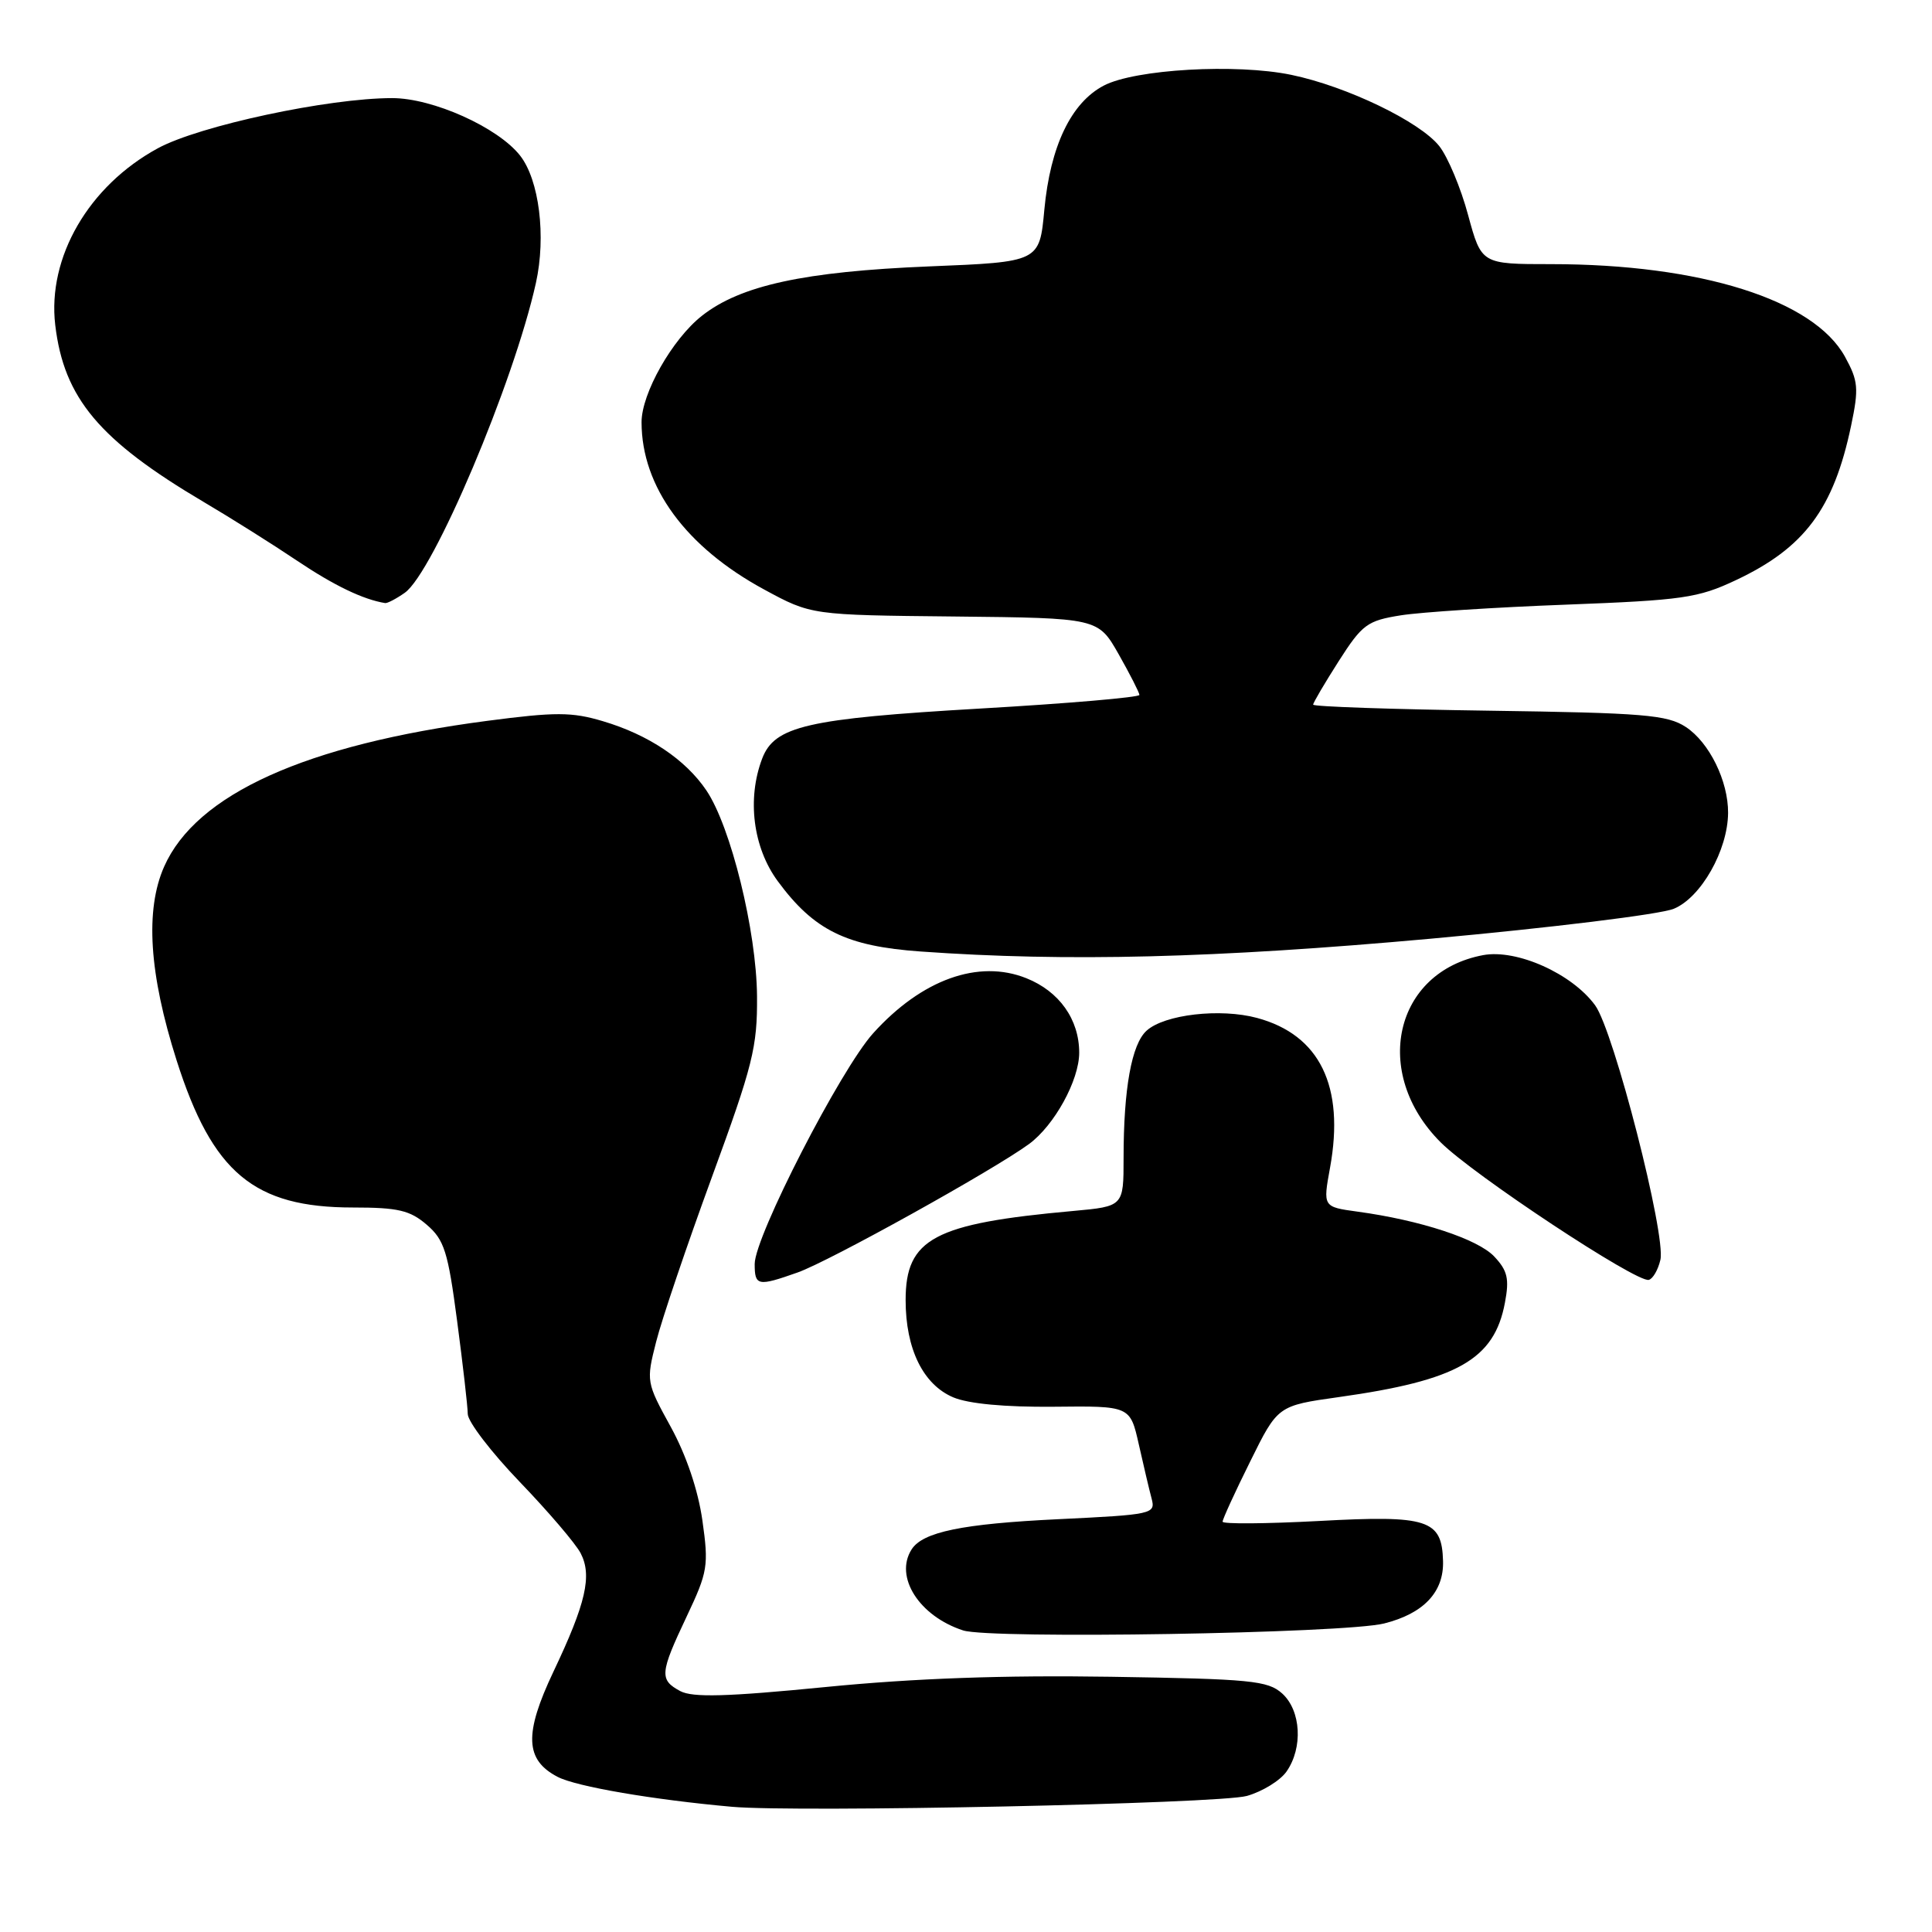 <?xml version="1.0" encoding="UTF-8" standalone="no"?>
<!DOCTYPE svg PUBLIC "-//W3C//DTD SVG 1.1//EN" "http://www.w3.org/Graphics/SVG/1.1/DTD/svg11.dtd" >
<svg xmlns="http://www.w3.org/2000/svg" xmlns:xlink="http://www.w3.org/1999/xlink" version="1.1" viewBox="0 0 256 256">
 <g >
 <path fill="currentColor"
d=" M 165.22 237.97 C 167.27 237.39 169.63 235.94 170.47 234.74 C 172.67 231.59 172.40 226.67 169.90 224.40 C 168.00 222.69 165.78 222.47 147.15 222.18 C 132.98 221.96 121.13 222.38 109.39 223.54 C 96.30 224.83 91.78 224.95 90.14 224.08 C 87.35 222.58 87.43 221.71 90.99 214.19 C 93.79 208.27 93.92 207.47 93.07 201.46 C 92.50 197.44 90.93 192.81 88.88 189.07 C 85.64 183.18 85.61 183.03 86.94 177.80 C 87.67 174.89 91.00 165.07 94.32 156.00 C 99.77 141.12 100.36 138.76 100.31 132.00 C 100.24 123.35 96.84 109.55 93.61 104.75 C 90.84 100.64 85.93 97.35 79.88 95.56 C 75.76 94.33 73.61 94.33 64.53 95.52 C 40.52 98.67 26.00 105.23 21.75 114.83 C 19.21 120.58 19.75 129.03 23.40 140.50 C 28.15 155.41 33.65 160.00 46.76 160.00 C 52.74 160.00 54.32 160.37 56.54 162.28 C 58.87 164.28 59.36 165.83 60.57 175.03 C 61.33 180.79 61.97 186.34 61.98 187.36 C 61.99 188.38 65.09 192.43 68.87 196.36 C 72.65 200.29 76.28 204.54 76.94 205.81 C 78.48 208.78 77.64 212.44 73.34 221.49 C 69.42 229.75 69.56 233.20 73.90 235.45 C 76.39 236.74 86.58 238.48 97.00 239.41 C 105.73 240.18 161.55 239.01 165.22 237.97 Z  M 183.40 215.12 C 188.63 213.81 191.33 210.96 191.21 206.85 C 191.06 201.34 189.25 200.75 174.75 201.54 C 167.74 201.91 162.00 201.96 162.00 201.63 C 162.00 201.30 163.64 197.71 165.66 193.65 C 169.31 186.26 169.31 186.26 177.41 185.12 C 193.13 182.91 198.00 180.15 199.41 172.62 C 200.01 169.45 199.76 168.37 198.00 166.50 C 195.82 164.18 188.19 161.68 179.89 160.55 C 175.29 159.92 175.29 159.92 176.24 154.71 C 178.20 143.93 174.88 137.12 166.56 134.88 C 161.70 133.57 154.29 134.42 151.93 136.57 C 149.94 138.36 148.88 144.27 148.88 153.44 C 148.88 159.85 148.88 159.85 142.19 160.46 C 123.75 162.12 120.00 164.12 120.00 172.27 C 120.00 178.74 122.32 183.47 126.32 185.16 C 128.35 186.01 133.17 186.46 139.62 186.40 C 149.75 186.29 149.75 186.29 150.90 191.40 C 151.53 194.20 152.29 197.44 152.60 198.59 C 153.13 200.61 152.71 200.70 140.25 201.30 C 127.51 201.91 122.26 202.99 120.79 205.31 C 118.48 208.94 121.80 214.15 127.62 216.04 C 131.25 217.21 178.10 216.44 183.40 215.12 Z  M 105.69 168.61 C 109.88 167.13 131.58 155.08 136.35 151.59 C 139.71 149.12 143.00 143.14 143.00 139.49 C 143.00 135.08 140.36 131.36 136.00 129.62 C 129.66 127.08 122.14 129.78 115.70 136.91 C 111.38 141.70 100.00 163.85 100.00 167.48 C 100.00 170.40 100.40 170.48 105.69 168.61 Z  M 220.01 166.94 C 220.78 163.69 213.85 136.64 211.37 133.22 C 208.32 129.02 200.98 125.73 196.52 126.56 C 184.74 128.77 181.70 142.17 190.89 151.36 C 195.21 155.68 216.86 169.99 218.47 169.59 C 219.01 169.46 219.70 168.27 220.01 166.94 Z  M 189.50 124.39 C 205.45 122.94 219.98 121.16 221.78 120.42 C 225.39 118.94 228.94 112.67 228.98 107.72 C 229.01 103.50 226.49 98.37 223.38 96.33 C 220.92 94.72 217.83 94.46 197.30 94.17 C 184.48 93.99 174.00 93.63 174.00 93.37 C 174.00 93.11 175.53 90.52 177.39 87.60 C 180.51 82.72 181.17 82.24 185.64 81.53 C 188.31 81.11 198.15 80.47 207.50 80.12 C 222.96 79.53 225.00 79.24 230.00 76.88 C 239.10 72.60 242.97 67.42 245.28 56.41 C 246.32 51.45 246.23 50.48 244.47 47.27 C 240.32 39.72 225.33 35.00 205.52 35.00 C 196.30 35.00 196.30 35.00 194.53 28.49 C 193.57 24.91 191.85 20.81 190.72 19.37 C 188.17 16.13 178.45 11.44 171.11 9.92 C 163.80 8.40 150.41 9.17 146.26 11.34 C 141.92 13.61 139.17 19.37 138.38 27.79 C 137.74 34.71 137.74 34.71 123.12 35.30 C 106.54 35.98 98.11 37.82 93.00 41.85 C 89.06 44.96 85.00 52.14 85.01 55.96 C 85.02 64.51 90.88 72.49 101.25 78.11 C 107.50 81.50 107.50 81.50 126.50 81.69 C 145.50 81.89 145.50 81.89 148.23 86.69 C 149.73 89.34 150.96 91.76 150.98 92.08 C 150.99 92.40 141.47 93.22 129.82 93.89 C 106.93 95.22 102.63 96.21 100.99 100.52 C 98.96 105.86 99.78 112.30 103.05 116.75 C 107.85 123.27 112.12 125.38 122.00 126.08 C 141.39 127.46 161.03 126.96 189.50 124.39 Z  M 53.63 78.55 C 57.41 75.90 68.07 50.74 71.01 37.50 C 72.38 31.33 71.45 23.84 68.91 20.61 C 65.97 16.87 57.35 13.00 51.97 13.00 C 43.50 13.00 26.40 16.66 20.91 19.65 C 11.75 24.63 6.26 34.10 7.32 43.07 C 8.47 52.76 13.15 58.33 27.00 66.52 C 30.58 68.63 36.14 72.13 39.37 74.30 C 44.27 77.59 48.12 79.44 51.03 79.91 C 51.32 79.96 52.49 79.35 53.63 78.55 Z "/>
</g>
</svg>